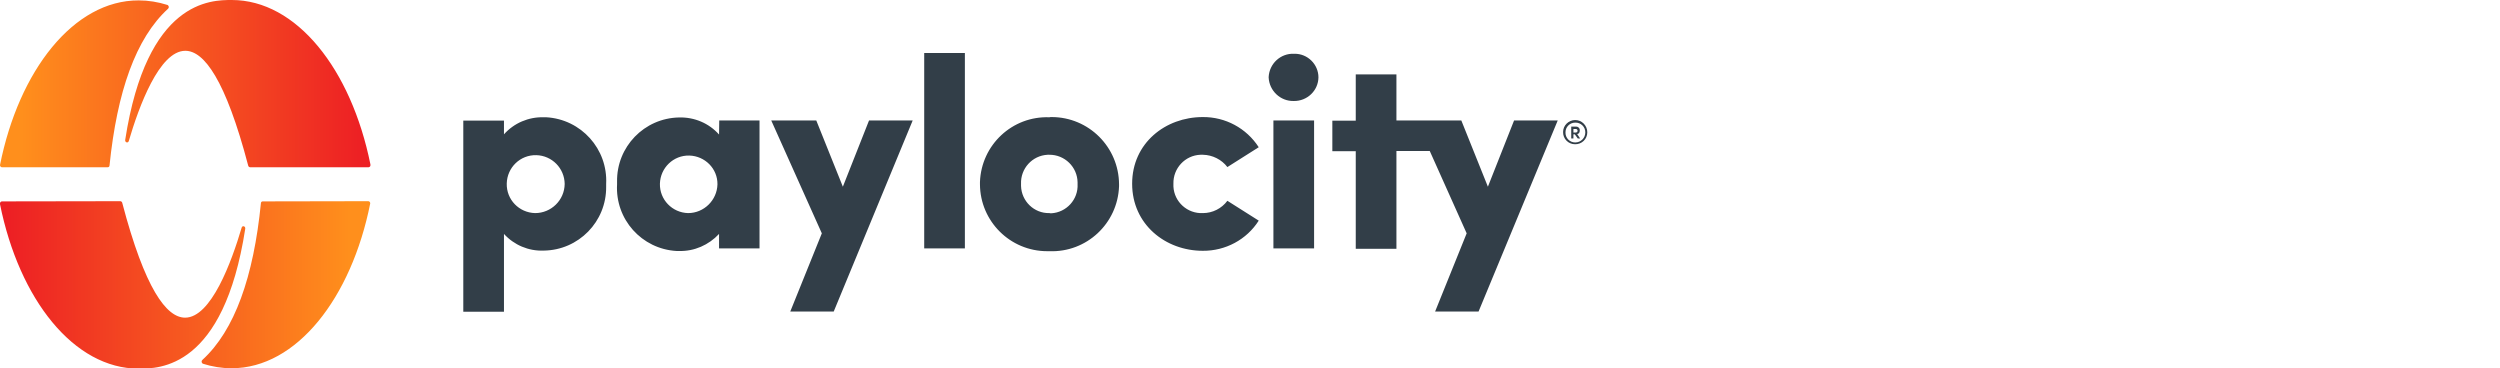 <?xml version="1.0" encoding="utf-8"?>
<!-- Generator: Adobe Illustrator 24.3.0, SVG Export Plug-In . SVG Version: 6.00 Build 0)  -->
<svg version="1.1" id="Layer_1" xmlns="http://www.w3.org/2000/svg" xmlns:xlink="http://www.w3.org/1999/xlink" x="0px" y="0px"
	 viewBox="0 0 1260 185.7" style="enable-background:new 0 0 1260 185.7;" xml:space="preserve">
<style type="text/css">
	.st0{clip-path:url(#SVGID_2_);}
	.st1{clip-path:url(#SVGID_4_);}
	.st2{fill:#323E48;}
	.st3{clip-path:url(#SVGID_6_);}
	.st4{fill:url(#SVGID_7_);}
	.st5{clip-path:url(#SVGID_9_);}
	.st6{fill:url(#SVGID_10_);}
</style>
<g id="Layer_2_1_">
	<g id="Layer_1-2">
		<g id="RGB-Gradient-Logo-Horz-R">
			<g>
				<g>
					<g>
						<defs>
							<rect id="SVGID_1_" width="800" height="185.7"/>
						</defs>
						<clipPath id="SVGID_2_">
							<use xlink:href="#SVGID_1_"  style="overflow:visible;"/>
						</clipPath>
						<g class="st0">
							<g>
								<g>
									<g>
										<defs>
											<rect id="SVGID_3_" width="800" height="185.7"/>
										</defs>
										<clipPath id="SVGID_4_">
											<use xlink:href="#SVGID_3_"  style="overflow:visible;"/>
										</clipPath>
										<g class="st1">
											<path class="st2" d="M800,66.7c0,3.4-2.8,6.1-6.2,6c-3.4,0-6.1-2.8-6-6.2c0-3.3,2.8-6,6.1-6
												C797.3,60.5,800,63.3,800,66.7L800,66.7 M799,66.7c0-2.8-2.3-5-5.1-4.9c-2.8,0-5,2.3-4.9,5.1c0,2.7,2.2,4.9,4.9,4.9
												C796.8,71.8,799,69.5,799,66.7L799,66.7 M794.9,67.6l1.5,2.2h-1.2l-1.5-2.1H793v2.1h-1.1v-6h2.3c1-0.1,1.9,0.6,2,1.6
												c0,0.1,0,0.2,0,0.3C796.2,66.8,795.8,67.4,794.9,67.6 M793,66.8h1.2c0.5,0,0.9-0.4,0.9-0.9s-0.4-0.9-0.9-0.9H793
												L793,66.8L793,66.8z"/>
											<path class="st2" d="M424.8,94.1l-13.4-33.4h-22.7l25.5,56.9L398.3,157h21.9L460,60.7h-22L424.8,94.1z M465.8,125.2h20.5
												V26.7h-20.5V125.2z M528.9,59.1c-18.7-0.7-34.3,13.9-35,32.6l0,0c0,0.4,0,0.8,0,1.2c0.1,18.6,15.2,33.7,33.9,33.7h1.1
												c18.7,0.7,34.4-13.9,35.1-32.7c0-0.3,0-0.7,0-1C563.9,74.1,548.7,59,530,59C529.6,59,529.3,59,528.9,59.1 M528.9,107.4
												c-7.7,0.2-14.1-6-14.3-13.7c0-0.3,0-0.6,0-1C514.3,85,520.2,78.4,528,78c0.3,0,0.6,0,0.8,0c7.8-0.1,14.2,6.2,14.3,13.9
												c0,0,0,0,0,0.1c0,0.3,0,0.6,0,0.8c0.4,7.7-5.6,14.3-13.3,14.7l0,0C529.5,107.5,529.2,107.5,528.9,107.4 M606.3,78
												c4.8,0.1,9.4,2.4,12.3,6.2l15.8-10c-6.2-9.6-16.8-15.3-28.2-15.2c-18.8,0-35.6,13.1-35.6,33.6s16.8,33.8,35.6,33.8
												c11.4,0.1,22.1-5.6,28.2-15.2l-15.8-10c-2.9,3.9-7.5,6.2-12.3,6.2c-7.8,0.4-14.5-5.6-14.9-13.4l0,0c0-0.5,0-0.9,0-1.4
												c-0.2-7.8,5.9-14.3,13.6-14.6C605.4,78,605.9,78,606.3,78 M652.2,27.1c-6.8-0.3-12.5,5-12.8,11.8c0,0,0,0,0,0.1l0,0
												c0.3,6.8,6,12.1,12.7,11.9c6.7,0.1,12.3-5.2,12.4-11.9c0-6.6-5.5-12-12.1-11.9c0,0,0,0-0.1,0H652.2 M641.8,125.2h20.5
												V60.7h-20.5V125.2z M683.3,37.5v23.3h-11.8v15.4h11.8v49.2h20.5V76.1h16.8l18.6,41.5L723.3,157h21.9l39.9-96.3h-22
												l-13.2,33.4l-13.4-33.4h-32.7V37.5H683.3z M274,59.1c-7.6-0.2-14.9,2.9-20,8.6v-6.9h-20.5v96.3H254v-39.2
												c5.1,5.6,12.4,8.7,20,8.4c17.6-0.2,31.7-14.6,31.5-32.2c0-0.5,0-0.9,0-1.4c0.9-17.6-12.6-32.6-30.2-33.6
												C274.8,59.1,274.4,59.1,274,59.1 M269.7,107.4c-8.1-0.2-14.5-6.8-14.3-14.9s6.8-14.5,14.9-14.3
												c7.9,0.2,14.2,6.6,14.3,14.5C284.5,100.9,277.8,107.4,269.7,107.4 M362.4,67.8c-5.1-5.7-12.4-8.8-20.1-8.6
												C324.7,59.5,310.7,74,311,91.6l0,0c0,0.4,0,0.8,0,1.3c-1,17.6,12.4,32.6,30,33.6h1.3c7.6,0.2,14.9-3,20.1-8.6v7.3h20.4
												V60.7h-20.3L362.4,67.8L362.4,67.8z M346.8,107.4c-8-0.2-14.4-6.8-14.2-14.8s6.8-14.4,14.8-14.2
												c7.9,0.2,14.3,6.6,14.2,14.5C361.4,100.9,354.8,107.4,346.8,107.4"/>
										</g>
									</g>
								</g>
							</g>
							<g>
								<g>
									<g>
										<defs>
											<path id="SVGID_5_" d="M0.9,101.5c-0.5,0.1-0.9,0.5-0.9,1v0.1v0.1v0.2c9.7,48.1,37.3,82.9,69.9,82.9
												c10.4,0,42.8,0,53.7-70.5c0.2-1.3-1.4-1.8-1.8-0.6c-5.1,17.3-15.4,45.4-28.5,45.4c-9.4,0-20.3-14.5-31.7-57.9
												c-0.1-0.4-0.4-0.7-0.9-0.8L0.9,101.5z M132.4,101.5c-0.5,0-0.9,0.4-0.9,0.9c-3.7,37.1-13.2,64.1-29.5,79
												c-0.5,0.4-0.5,1.2-0.1,1.6l0,0c0.1,0.1,0.2,0.2,0.3,0.3c4.7,1.5,9.6,2.3,14.5,2.3c32.8,0,60.4-35.4,69.9-83.1
												c0-0.6-0.4-1-0.9-1.1l0,0L132.4,101.5z"/>
										</defs>
										<clipPath id="SVGID_6_">
											<use xlink:href="#SVGID_5_"  style="overflow:visible;"/>
										</clipPath>
										<g class="st3">
											
												<linearGradient id="SVGID_7_" gradientUnits="userSpaceOnUse" x1="469.667" y1="421.505" x2="471.827" y2="421.505" gradientTransform="matrix(-79.35 0 0 -79.35 37444.418 33589.941)">
												<stop  offset="0" style="stop-color:#FF8F1C"/>
												<stop  offset="1" style="stop-color:#ED2024"/>
											</linearGradient>
											<rect y="101.4" class="st4" width="186.8" height="84.3"/>
										</g>
									</g>
								</g>
							</g>
							<g>
								<g>
									<g>
										<defs>
											<path id="SVGID_8_" d="M0,83.2L0,83.2c0,0.6,0.4,1,0.9,1.1h53.4c0.5,0,0.9-0.4,0.9-0.9c3.8-37.1,13.2-64.1,29.5-79
												c0.5-0.5,0.5-1.2,0-1.7l0,0c-0.1-0.1-0.2-0.2-0.3-0.2C79.7,1,74.8,0.2,69.9,0.2C37.2,0.1,9.5,35.5,0,83.2 M116.8,0
												C106.4,0,74,0,63.1,70.5c-0.2,1.3,1.4,1.8,1.8,0.6C70,53.7,80.3,25.6,93.4,25.6c9.4,0,20.3,14.5,31.7,57.9
												c0.1,0.4,0.4,0.7,0.9,0.8h59.8c0.6-0.1,1-0.6,0.9-1.2l0,0v-0.2C177,34.8,149.4,0,116.8,0z"/>
										</defs>
										<clipPath id="SVGID_9_">
											<use xlink:href="#SVGID_8_"  style="overflow:visible;"/>
										</clipPath>
										<g class="st5">
											
												<linearGradient id="SVGID_10_" gradientUnits="userSpaceOnUse" x1="459.213" y1="433.8" x2="461.373" y2="433.8" gradientTransform="matrix(79.35 0 0 79.35 -36428.02 -34379.871)">
												<stop  offset="0" style="stop-color:#FF8F1C"/>
												<stop  offset="0" style="stop-color:#FF8F1C"/>
												<stop  offset="1" style="stop-color:#ED2024"/>
											</linearGradient>
											<rect class="st6" width="186.8" height="84.3"/>
										</g>
									</g>
								</g>
							</g>
						</g>
					</g>
				</g>
			</g>
		</g>
	</g>
</g>
</svg>
